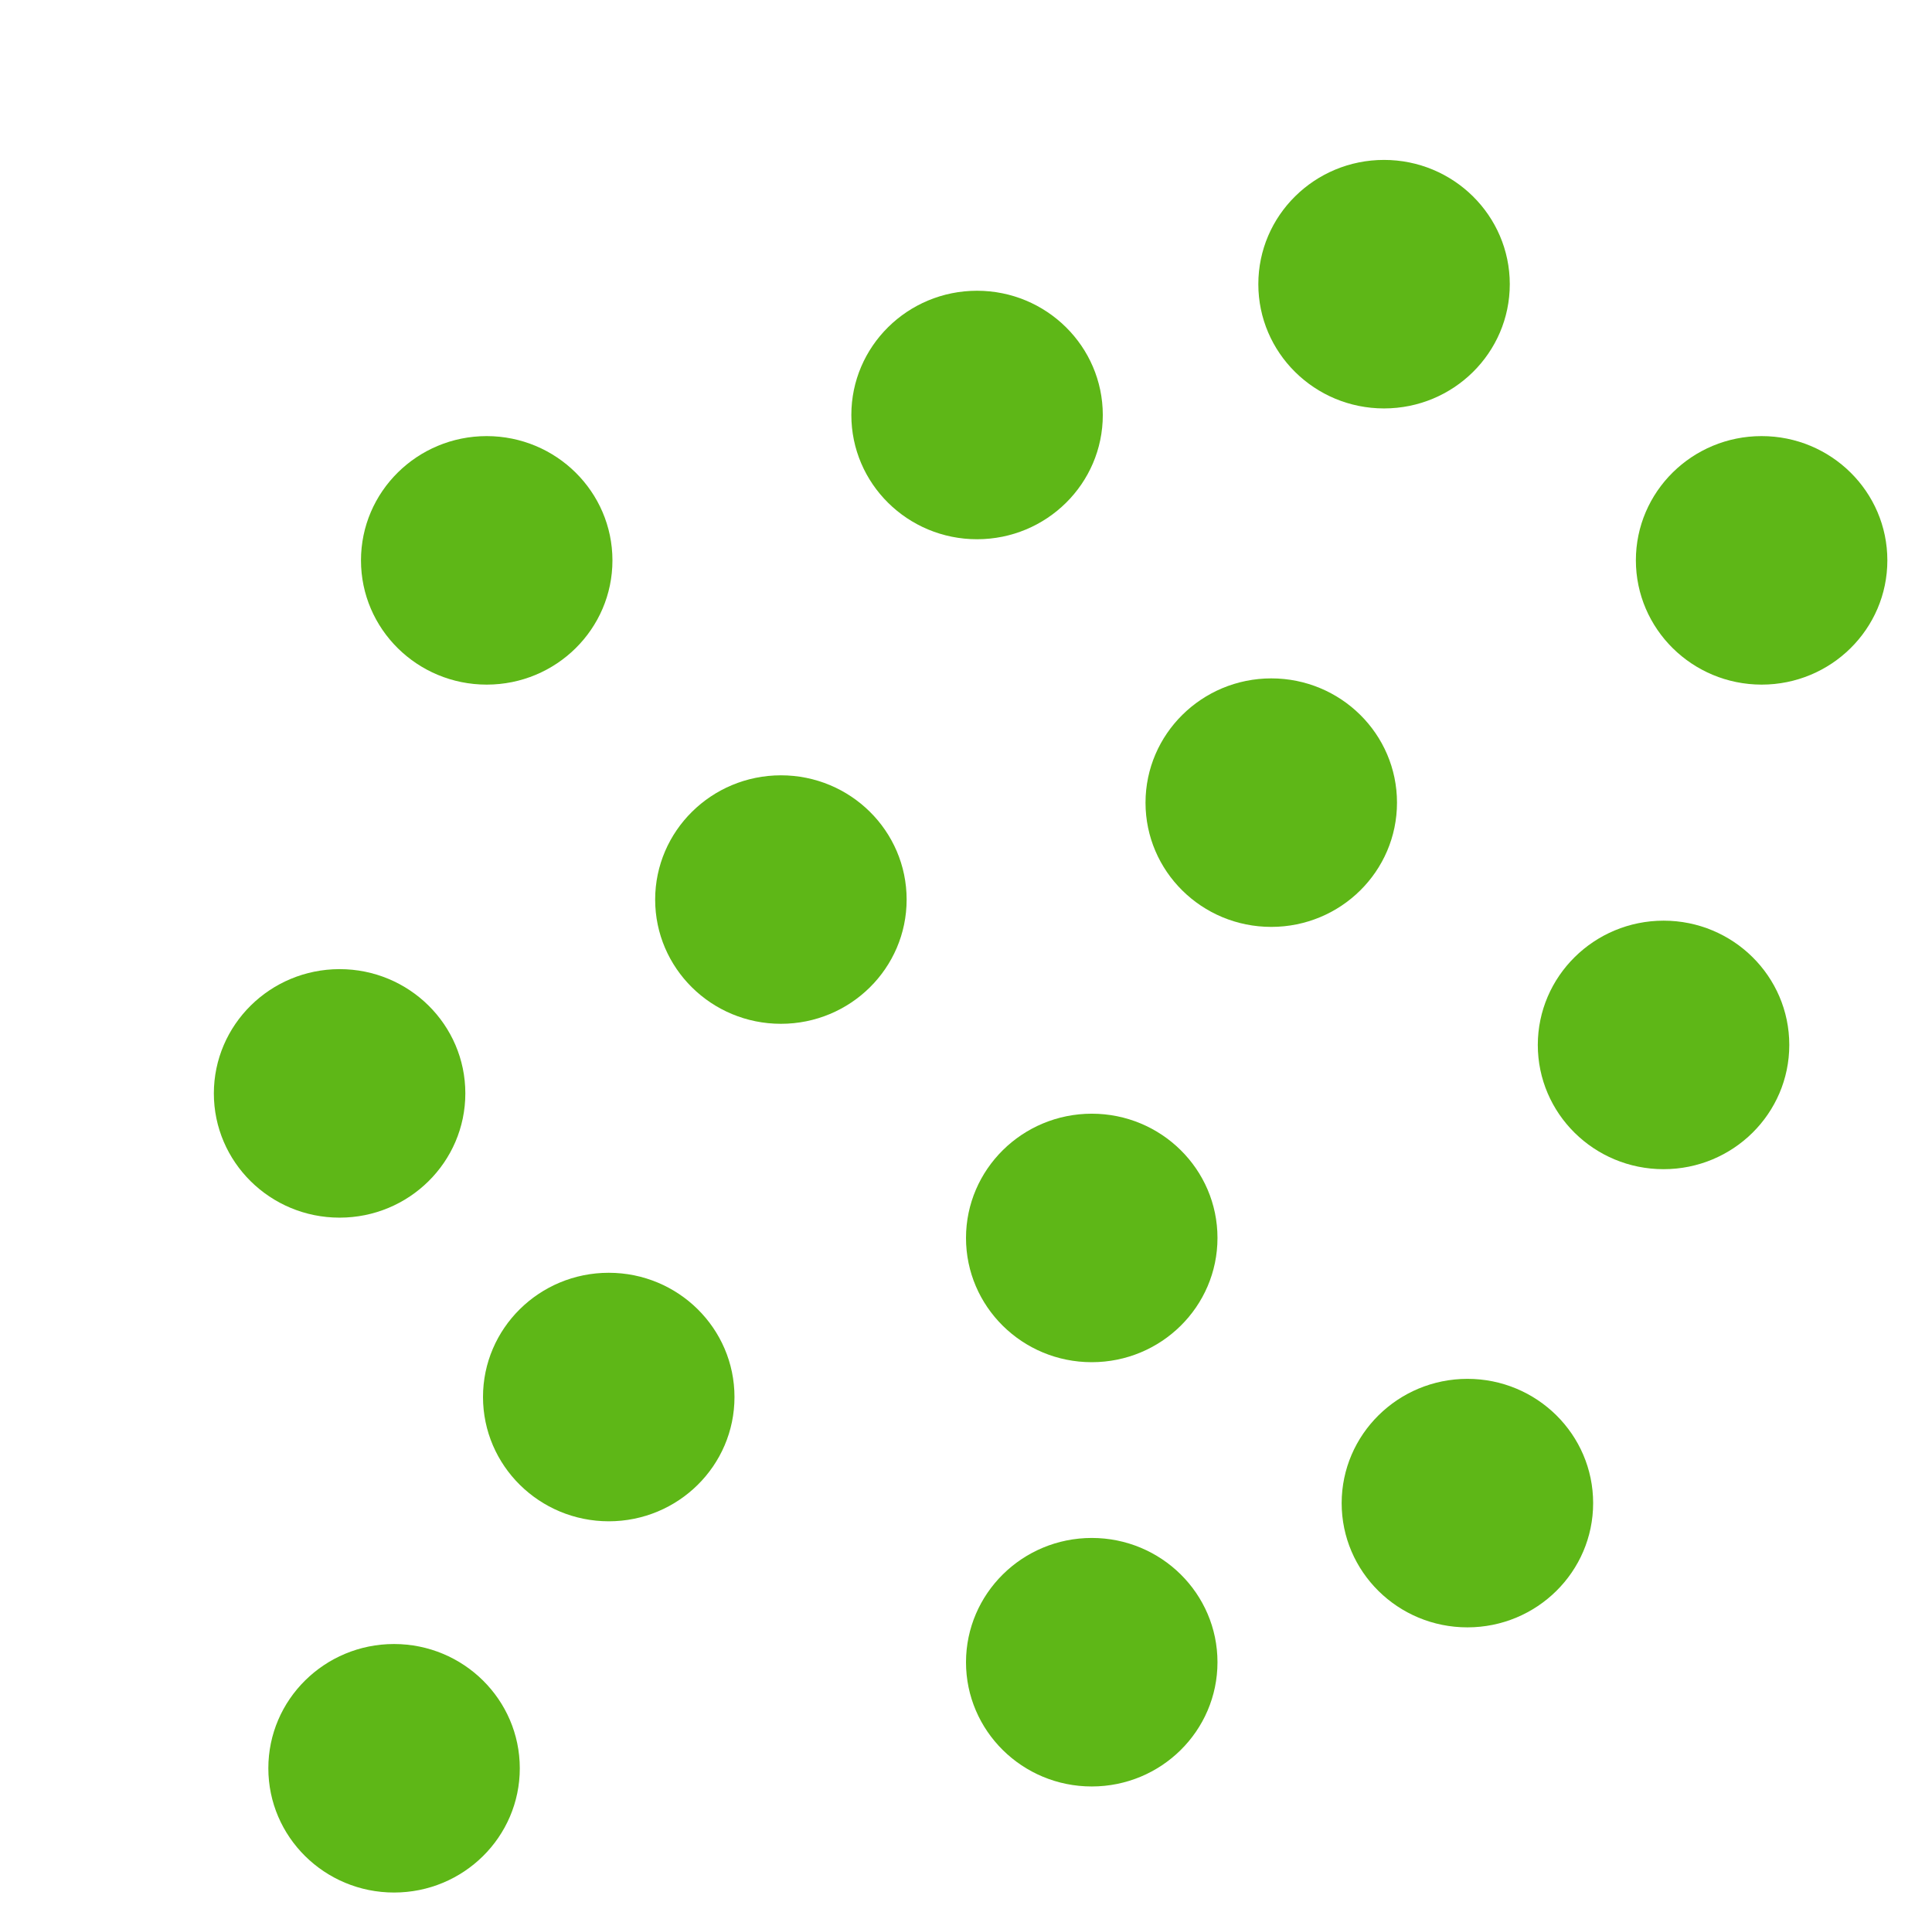<svg width="84" height="83" viewBox="0 0 84 83" fill="none" xmlns="http://www.w3.org/2000/svg">
<path d="M21.161 18.959C18.142 18.96 15.694 21.379 15.695 24.362C15.695 27.345 18.143 29.763 21.162 29.763C24.182 29.762 26.628 27.345 26.628 24.361C26.625 21.379 24.179 18.962 21.161 18.959Z" fill="#5EB717"/>
<path d="M9.298 47.533C9.298 50.517 11.745 52.936 14.765 52.936C17.784 52.936 20.232 50.517 20.232 47.533C20.232 44.55 17.784 42.132 14.765 42.132C11.747 42.135 9.302 44.552 9.298 47.533Z" fill="#5EB717"/>
<path d="M28.485 39.107C28.485 42.091 30.933 44.509 33.953 44.509C36.972 44.509 39.419 42.091 39.419 39.107C39.419 36.124 36.972 33.706 33.953 33.706C30.935 33.709 28.489 36.126 28.485 39.107Z" fill="#5EB717"/>
<path d="M42 53.818C42 56.802 44.448 59.22 47.467 59.22C50.486 59.22 52.934 56.802 52.934 53.818C52.934 50.835 50.486 48.417 47.467 48.417C44.449 48.42 42.004 50.837 42 53.818Z" fill="#5EB717"/>
<path d="M58.333 65.346C58.333 68.33 60.781 70.748 63.8 70.748C66.819 70.748 69.267 68.33 69.267 65.346C69.267 62.363 66.819 59.944 63.8 59.944C60.782 59.948 58.337 62.365 58.333 65.346Z" fill="#5EB717"/>
<path d="M49.805 34.894C49.805 37.878 52.252 40.296 55.272 40.296C58.291 40.296 60.739 37.878 60.739 34.894C60.739 31.911 58.291 29.492 55.272 29.492C52.254 29.496 49.809 31.913 49.805 34.894Z" fill="#5EB717"/>
<path d="M42.48 12.64C39.461 12.64 37.014 15.059 37.015 18.042C37.015 21.025 39.462 23.443 42.481 23.443C45.501 23.442 47.948 21.025 47.948 18.041C47.944 15.059 45.498 12.642 42.48 12.64Z" fill="#5EB717"/>
<path d="M60.176 6.952C57.157 6.953 54.709 9.371 54.71 12.354C54.71 15.337 57.158 17.756 60.176 17.756C63.196 17.755 65.643 15.337 65.643 12.353C65.64 9.371 63.194 6.954 60.176 6.952Z" fill="#5EB717"/>
<path d="M76.592 29.763C79.611 29.763 82.059 27.345 82.059 24.361C82.059 21.378 79.611 18.959 76.592 18.959C73.573 18.959 71.125 21.378 71.125 24.361C71.129 27.343 73.574 29.76 76.592 29.763Z" fill="#5EB717"/>
<path d="M17.133 71.472C14.114 71.473 11.666 73.891 11.667 76.874C11.667 79.858 14.115 82.276 17.134 82.276C20.153 82.275 22.6 79.858 22.6 76.874C22.597 73.891 20.151 71.475 17.133 71.472Z" fill="#5EB717"/>
<path d="M66.861 45.427C66.861 48.411 69.309 50.829 72.329 50.829C75.348 50.829 77.795 48.411 77.795 45.427C77.795 42.444 75.348 40.025 72.329 40.025C69.311 40.029 66.865 42.446 66.861 45.427Z" fill="#5EB717"/>
<path d="M42 72.263C42 75.246 44.448 77.665 47.467 77.665C50.486 77.665 52.934 75.246 52.934 72.263C52.934 69.28 50.486 66.861 47.467 66.861C44.449 66.864 42.004 69.281 42 72.263Z" fill="#5EB717"/>
<path d="M26.467 66.137C29.486 66.137 31.934 63.719 31.934 60.735C31.934 57.752 29.486 55.333 26.467 55.333C23.448 55.333 21 57.752 21 60.735C21.004 63.717 23.449 66.134 26.467 66.137Z" fill="#5EB717"/>
</svg>
